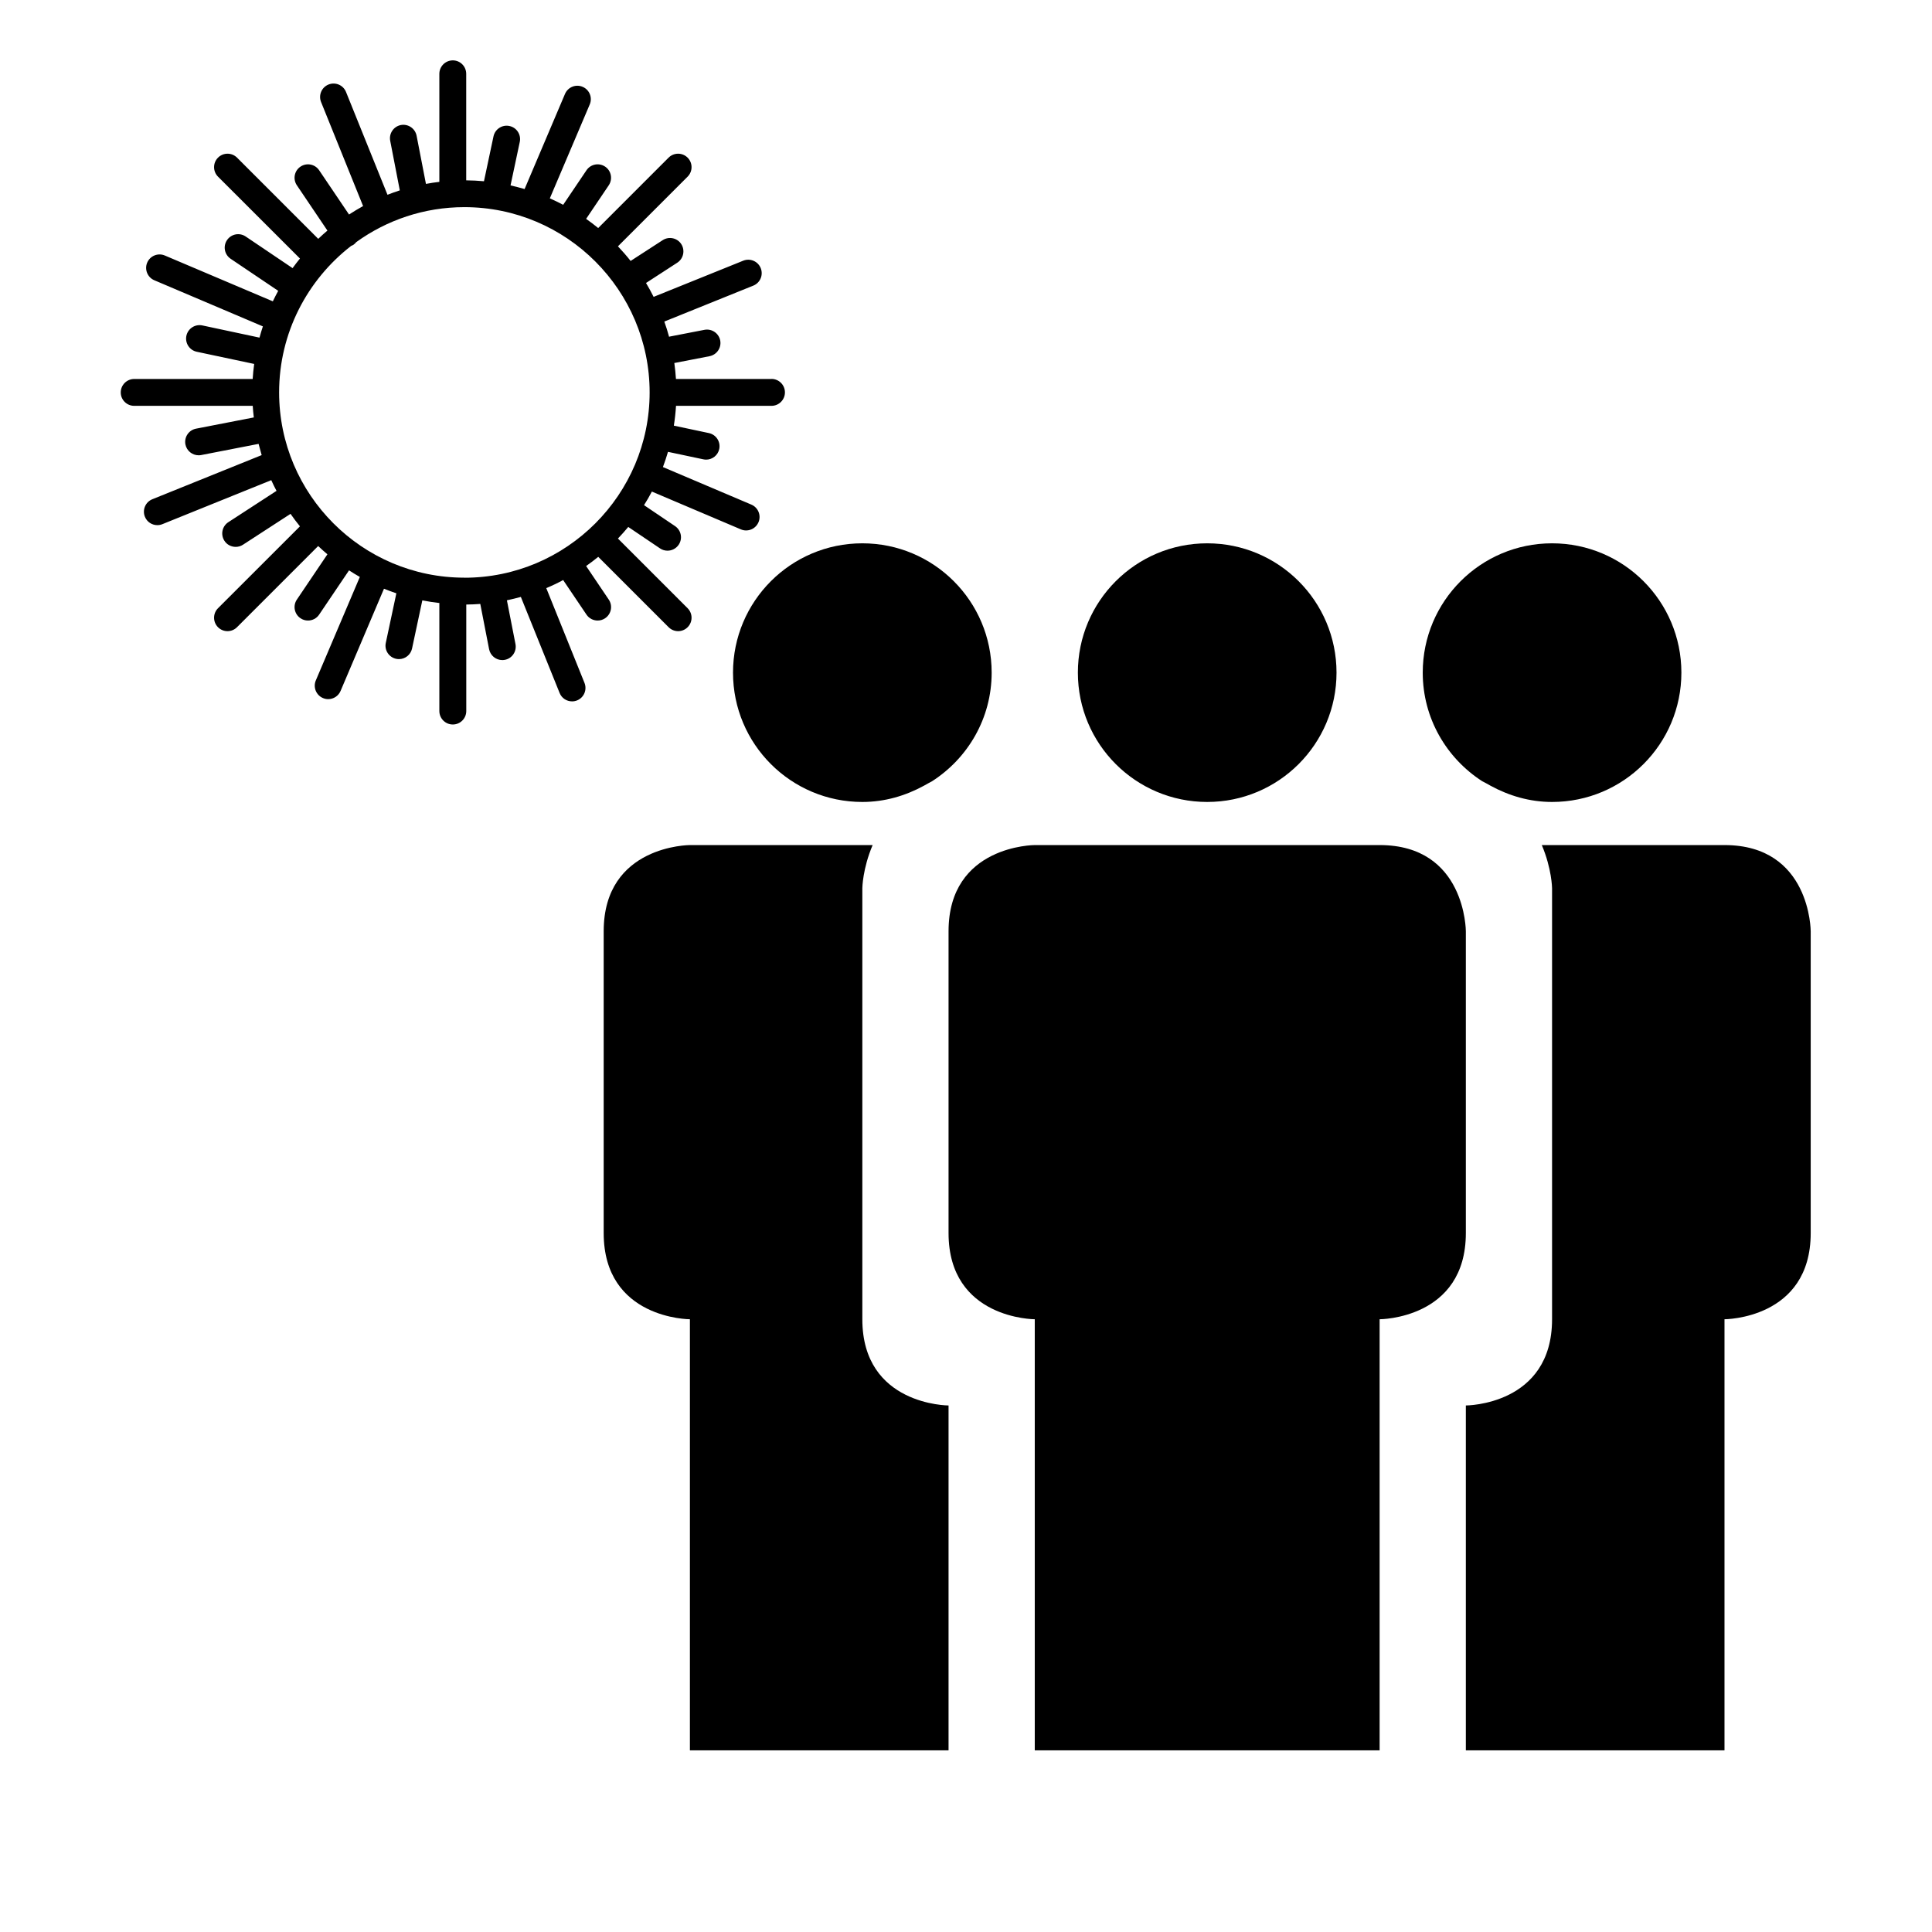 <?xml version="1.0" encoding="UTF-8" standalone="no"?>
<svg
   xmlns:dc="http://purl.org/dc/elements/1.1/"
   xmlns:cc="http://creativecommons.org/ns#"
   xmlns:rdf="http://www.w3.org/1999/02/22-rdf-syntax-ns#"
   xmlns:svg="http://www.w3.org/2000/svg"
   xmlns="http://www.w3.org/2000/svg"
   xmlns:sodipodi="http://sodipodi.sourceforge.net/DTD/sodipodi-0.dtd"
   xmlns:inkscape="http://www.inkscape.org/namespaces/inkscape"
   enable-background="new 0 0 32 32"
   height="32px"
   id="svg2"
   version="1.1"
   viewBox="0 0 32 32"
   width="32px"
   xml:space="preserve"
   sodipodi:docname="outdoors.svg"
   inkscape:version="0.92.1 r15371"><defs
     id="defs313" /><sodipodi:namedview
     pagecolor="#ffffff"
     bordercolor="#666666"
     borderopacity="1"
     objecttolerance="10"
     gridtolerance="10"
     guidetolerance="10"
     inkscape:pageopacity="0"
     inkscape:pageshadow="2"
     inkscape:window-width="1024"
     inkscape:window-height="705"
     id="namedview311"
     showgrid="false"
     inkscape:zoom="7.625"
     inkscape:cx="43.873362"
     inkscape:cy="26.571117"
     inkscape:window-x="-4"
     inkscape:window-y="-4"
     inkscape:window-maximized="1"
     inkscape:current-layer="svg2" /><g
     id="g5003"
     transform="translate(0,-1)"><g
       id="background"><rect
         id="rect302"
         width="32"
         height="32"
         x="0"
         y="0"
         style="fill:none" /></g><g
       transform="matrix(0.714,0,0,0.714,8.571,8.571)"
       id="group_x5F_full"><g
         id="g307"><path
           inkscape:connector-curvature="0"
           id="path305"
           d="M 8,20 C 8,18 8,10 8,10 8,10 8.005,9.55 8.239,9 6.16,9 4,9 4,9 4,9 2,9 2,11 v 7 c 0,2 2,2 2,2 v 10 h 6 v -8 c 0,0 -2,0 -2,-2 z M 8,8 C 8.52,8 9.001,7.856 9.427,7.624 9.486,7.588 9.552,7.556 9.615,7.521 10.446,6.988 11,6.061 11,5 11,3.343 9.657,2 8,2 6.343,2 5,3.343 5,5 5,6.657 6.343,8 8,8 Z M 28,9 H 23.762 C 23.995,9.55 24,10 24,10 c 0,0 0,8 0,10 0,2 -2,2 -2,2 v 8 h 6 V 20 c 0,0 2,0 2,-2 0,-2 0,-7 0,-7 0,0 0,-2 -2,-2 z M 22.38,7.519 c 0.065,0.035 0.134,0.068 0.194,0.105 C 23,7.856 23.48,8 24,8 25.657,8 27,6.657 27,5 27,3.343 25.657,2 24,2 c -1.657,0 -3,1.343 -3,3 0,1.059 0.552,1.985 1.38,2.519 z M 16,8 c 1.657,0 3,-1.343 3,-3 0,-1.657 -1.343,-3 -3,-3 -1.657,0 -3,1.343 -3,3 0,1.657 1.343,3 3,3 z m 6,3 c 0,0 0,-2 -2,-2 -0.5,0 -8,0 -8,0 0,0 -2,0 -2,2 v 7 c 0,2 2,2 2,2 v 10 h 8 V 20 c 0,0 2,0 2,-2 0,-2 0,-7 0,-7 z" /></g></g><path
       style="fill:#000000;stroke-width:0.014"
       inkscape:connector-curvature="0"
       d="m 12.777,7.277 h -0.449 -1.132 c -0.006,-0.089 -0.015,-0.178 -0.027,-0.265 0.003,-4.994e-4 0.006,-3.329e-4 0.009,-9.596e-4 l 0.573,-0.111 C 11.873,6.876 11.952,6.76 11.929,6.639 11.905,6.518 11.788,6.44 11.668,6.463 l -0.573,0.111 c -0.005,9.596e-4 -0.009,0.003 -0.013,0.004 -0.023,-0.085 -0.049,-0.169 -0.079,-0.252 L 12.477,5.731 C 12.591,5.685 12.646,5.555 12.6,5.441 12.554,5.327 12.424,5.272 12.31,5.318 L 10.826,5.917 C 10.787,5.839 10.745,5.762 10.7,5.687 L 11.218,5.351 c 0.103,-0.067 0.132,-0.205 0.066,-0.308 -0.067,-0.103 -0.205,-0.132 -0.308,-0.065 L 10.445,5.322 C 10.379,5.238 10.308,5.157 10.235,5.08 l 1.154,-1.154 c 0.087,-0.087 0.087,-0.228 0,-0.315 -0.087,-0.087 -0.228,-0.087 -0.315,0 L 9.908,4.777 C 9.843,4.724 9.776,4.673 9.708,4.625 L 10.083,4.069 C 10.151,3.967 10.125,3.828 10.023,3.76 9.921,3.691 9.783,3.718 9.714,3.82 L 9.328,4.392 C 9.256,4.354 9.182,4.319 9.107,4.285 L 9.768,2.73 C 9.816,2.617 9.764,2.486 9.65,2.438 9.537,2.39 9.407,2.442 9.358,2.556 L 8.689,4.131 C 8.612,4.109 8.535,4.089 8.456,4.071 L 8.609,3.351 C 8.635,3.231 8.558,3.112 8.438,3.087 8.318,3.061 8.2,3.138 8.174,3.258 L 8.016,4.002 C 7.919,3.993 7.821,3.988 7.722,3.987 V 2.671 2.223 C 7.722,2.1 7.623,2 7.5,2 7.377,2 7.277,2.1 7.277,2.223 v 0.449 1.34 c -0.075,0.009 -0.149,0.02 -0.222,0.034 L 6.9,3.247 C 6.876,3.127 6.759,3.048 6.639,3.071 6.518,3.095 6.44,3.212 6.463,3.332 l 0.159,0.821 c -0.069,0.022 -0.137,0.047 -0.204,0.073 L 5.731,2.523 C 5.685,2.409 5.555,2.354 5.441,2.4 5.327,2.446 5.272,2.576 5.318,2.69 L 6.014,4.413 C 5.934,4.457 5.857,4.504 5.781,4.553 L 5.286,3.82 C 5.217,3.718 5.079,3.691 4.977,3.76 4.875,3.828 4.848,3.967 4.917,4.069 l 0.506,0.75 c -0.052,0.044 -0.103,0.09 -0.152,0.137 L 3.926,3.611 c -0.087,-0.087 -0.228,-0.087 -0.315,0 -0.087,0.087 -0.087,0.228 0,0.315 L 4.968,5.282 C 4.926,5.334 4.885,5.387 4.846,5.441 L 4.069,4.917 C 3.967,4.848 3.829,4.875 3.76,4.977 3.691,5.079 3.718,5.217 3.82,5.286 l 0.788,0.531 c -0.031,0.057 -0.061,0.115 -0.089,0.174 L 2.73,5.232 c -0.113,-0.048 -0.244,0.005 -0.292,0.118 -0.048,0.113 0.005,0.244 0.118,0.292 l 1.798,0.764 c -0.02,0.061 -0.039,0.123 -0.056,0.186 L 3.351,6.39 C 3.231,6.365 3.113,6.441 3.087,6.562 3.062,6.682 3.138,6.8 3.258,6.826 L 4.21,7.028 C 4.199,7.11 4.19,7.193 4.185,7.277 H 2.671 2.223 C 2.1,7.277 2,7.377 2,7.5 2,7.623 2.1,7.722 2.223,7.722 h 0.449 1.514 c 0.004,0.065 0.01,0.128 0.018,0.192 L 3.247,8.1 C 3.127,8.123 3.048,8.24 3.071,8.361 3.092,8.467 3.185,8.541 3.29,8.541 c 0.014,0 0.028,-0.001 0.043,-0.004 L 4.283,8.352 c 0.016,0.063 0.033,0.125 0.051,0.186 L 2.523,9.269 C 2.409,9.315 2.354,9.445 2.4,9.559 c 0.035,0.087 0.118,0.139 0.206,0.139 0.028,0 0.056,-0.005 0.083,-0.016 L 4.493,8.953 c 0.027,0.06 0.056,0.119 0.087,0.177 L 3.782,9.649 c -0.103,0.067 -0.132,0.205 -0.065,0.308 0.042,0.066 0.114,0.101 0.187,0.101 0.041,0 0.083,-0.011 0.121,-0.036 L 4.812,9.511 c 0.05,0.071 0.101,0.14 0.156,0.207 L 3.611,11.074 c -0.087,0.087 -0.087,0.228 0,0.315 0.043,0.043 0.1,0.065 0.157,0.065 0.057,0 0.114,-0.022 0.157,-0.065 l 1.345,-1.345 c 0.05,0.047 0.1,0.093 0.153,0.137 l -0.506,0.75 c -0.069,0.102 -0.042,0.24 0.06,0.309 0.038,0.026 0.081,0.038 0.124,0.038 0.072,0 0.142,-0.034 0.185,-0.098 l 0.495,-0.733 c 0.059,0.038 0.118,0.075 0.179,0.109 l -0.729,1.714 c -0.048,0.113 0.005,0.244 0.118,0.292 0.028,0.012 0.058,0.018 0.087,0.018 0.087,0 0.169,-0.051 0.205,-0.136 l 0.719,-1.693 c 0.067,0.028 0.136,0.053 0.205,0.076 l -0.175,0.821 c -0.026,0.12 0.051,0.238 0.171,0.264 0.016,0.003 0.031,0.005 0.047,0.005 0.103,0 0.195,-0.072 0.217,-0.176 L 6.995,10.944 c 0.093,0.019 0.188,0.033 0.283,0.044 -1.666e-4,0.004 -0.001,0.008 -0.001,0.012 v 9.6e-4 1.327 0.449 c 0,0.123 0.1,0.223 0.223,0.223 0.123,0 0.223,-0.1 0.223,-0.223 V 12.329 11.013 c 0.078,-8.06e-4 0.155,-0.004 0.232,-0.01 l 0.146,0.75 c 0.021,0.106 0.114,0.18 0.218,0.18 0.014,0 0.028,-0.001 0.043,-0.004 0.121,-0.023 0.199,-0.14 0.176,-0.261 L 8.396,10.943 c 0.078,-0.016 0.155,-0.036 0.231,-0.056 l 0.642,1.591 c 0.035,0.087 0.118,0.139 0.206,0.139 0.028,0 0.056,-0.005 0.083,-0.016 0.114,-0.046 0.169,-0.176 0.123,-0.29 L 9.048,10.741 c 0.096,-0.04 0.19,-0.085 0.281,-0.134 0.003,0.004 0.004,0.009 0.007,0.013 l 0.378,0.56 c 0.043,0.064 0.113,0.098 0.185,0.098 0.043,0 0.086,-0.012 0.124,-0.038 0.102,-0.069 0.129,-0.207 0.06,-0.309 L 9.708,10.375 c 0.069,-0.048 0.136,-0.099 0.201,-0.152 l 1.166,1.166 c 0.043,0.043 0.1,0.065 0.157,0.065 0.057,0 0.114,-0.022 0.157,-0.065 0.087,-0.087 0.087,-0.228 0,-0.315 L 10.235,9.92 c 0.059,-0.062 0.116,-0.126 0.171,-0.192 l 0.526,0.355 c 0.038,0.026 0.081,0.038 0.124,0.038 0.072,0 0.142,-0.035 0.185,-0.098 0.069,-0.102 0.042,-0.24 -0.06,-0.309 l -0.514,-0.347 c 0.046,-0.073 0.09,-0.148 0.13,-0.225 l 1.474,0.626 c 0.028,0.012 0.058,0.018 0.087,0.018 0.087,0 0.169,-0.051 0.205,-0.136 0.048,-0.113 -0.005,-0.244 -0.118,-0.292 L 10.98,8.736 c 0.031,-0.082 0.059,-0.167 0.084,-0.252 l 0.586,0.124 c 0.016,0.003 0.031,0.005 0.046,0.005 0.103,0 0.195,-0.072 0.217,-0.176 0.025,-0.12 -0.051,-0.238 -0.172,-0.264 L 11.161,8.05 c 0.017,-0.108 0.029,-0.217 0.036,-0.328 h 1.132 0.449 c 0.123,0 0.223,-0.1 0.223,-0.223 -1.6e-5,-0.123 -0.1,-0.223 -0.223,-0.223 z M 7.691,10.568 c -1.692,0 -3.068,-1.377 -3.068,-3.069 0,-0.986 0.468,-1.864 1.193,-2.426 0.012,-0.006 0.025,-0.01 0.036,-0.017 0.019,-0.013 0.035,-0.029 0.049,-0.046 0.504,-0.364 1.123,-0.579 1.791,-0.579 1.692,0 3.068,1.377 3.068,3.069 0,1.692 -1.376,3.069 -3.068,3.069 z"
       id="path4987" /></g></svg>